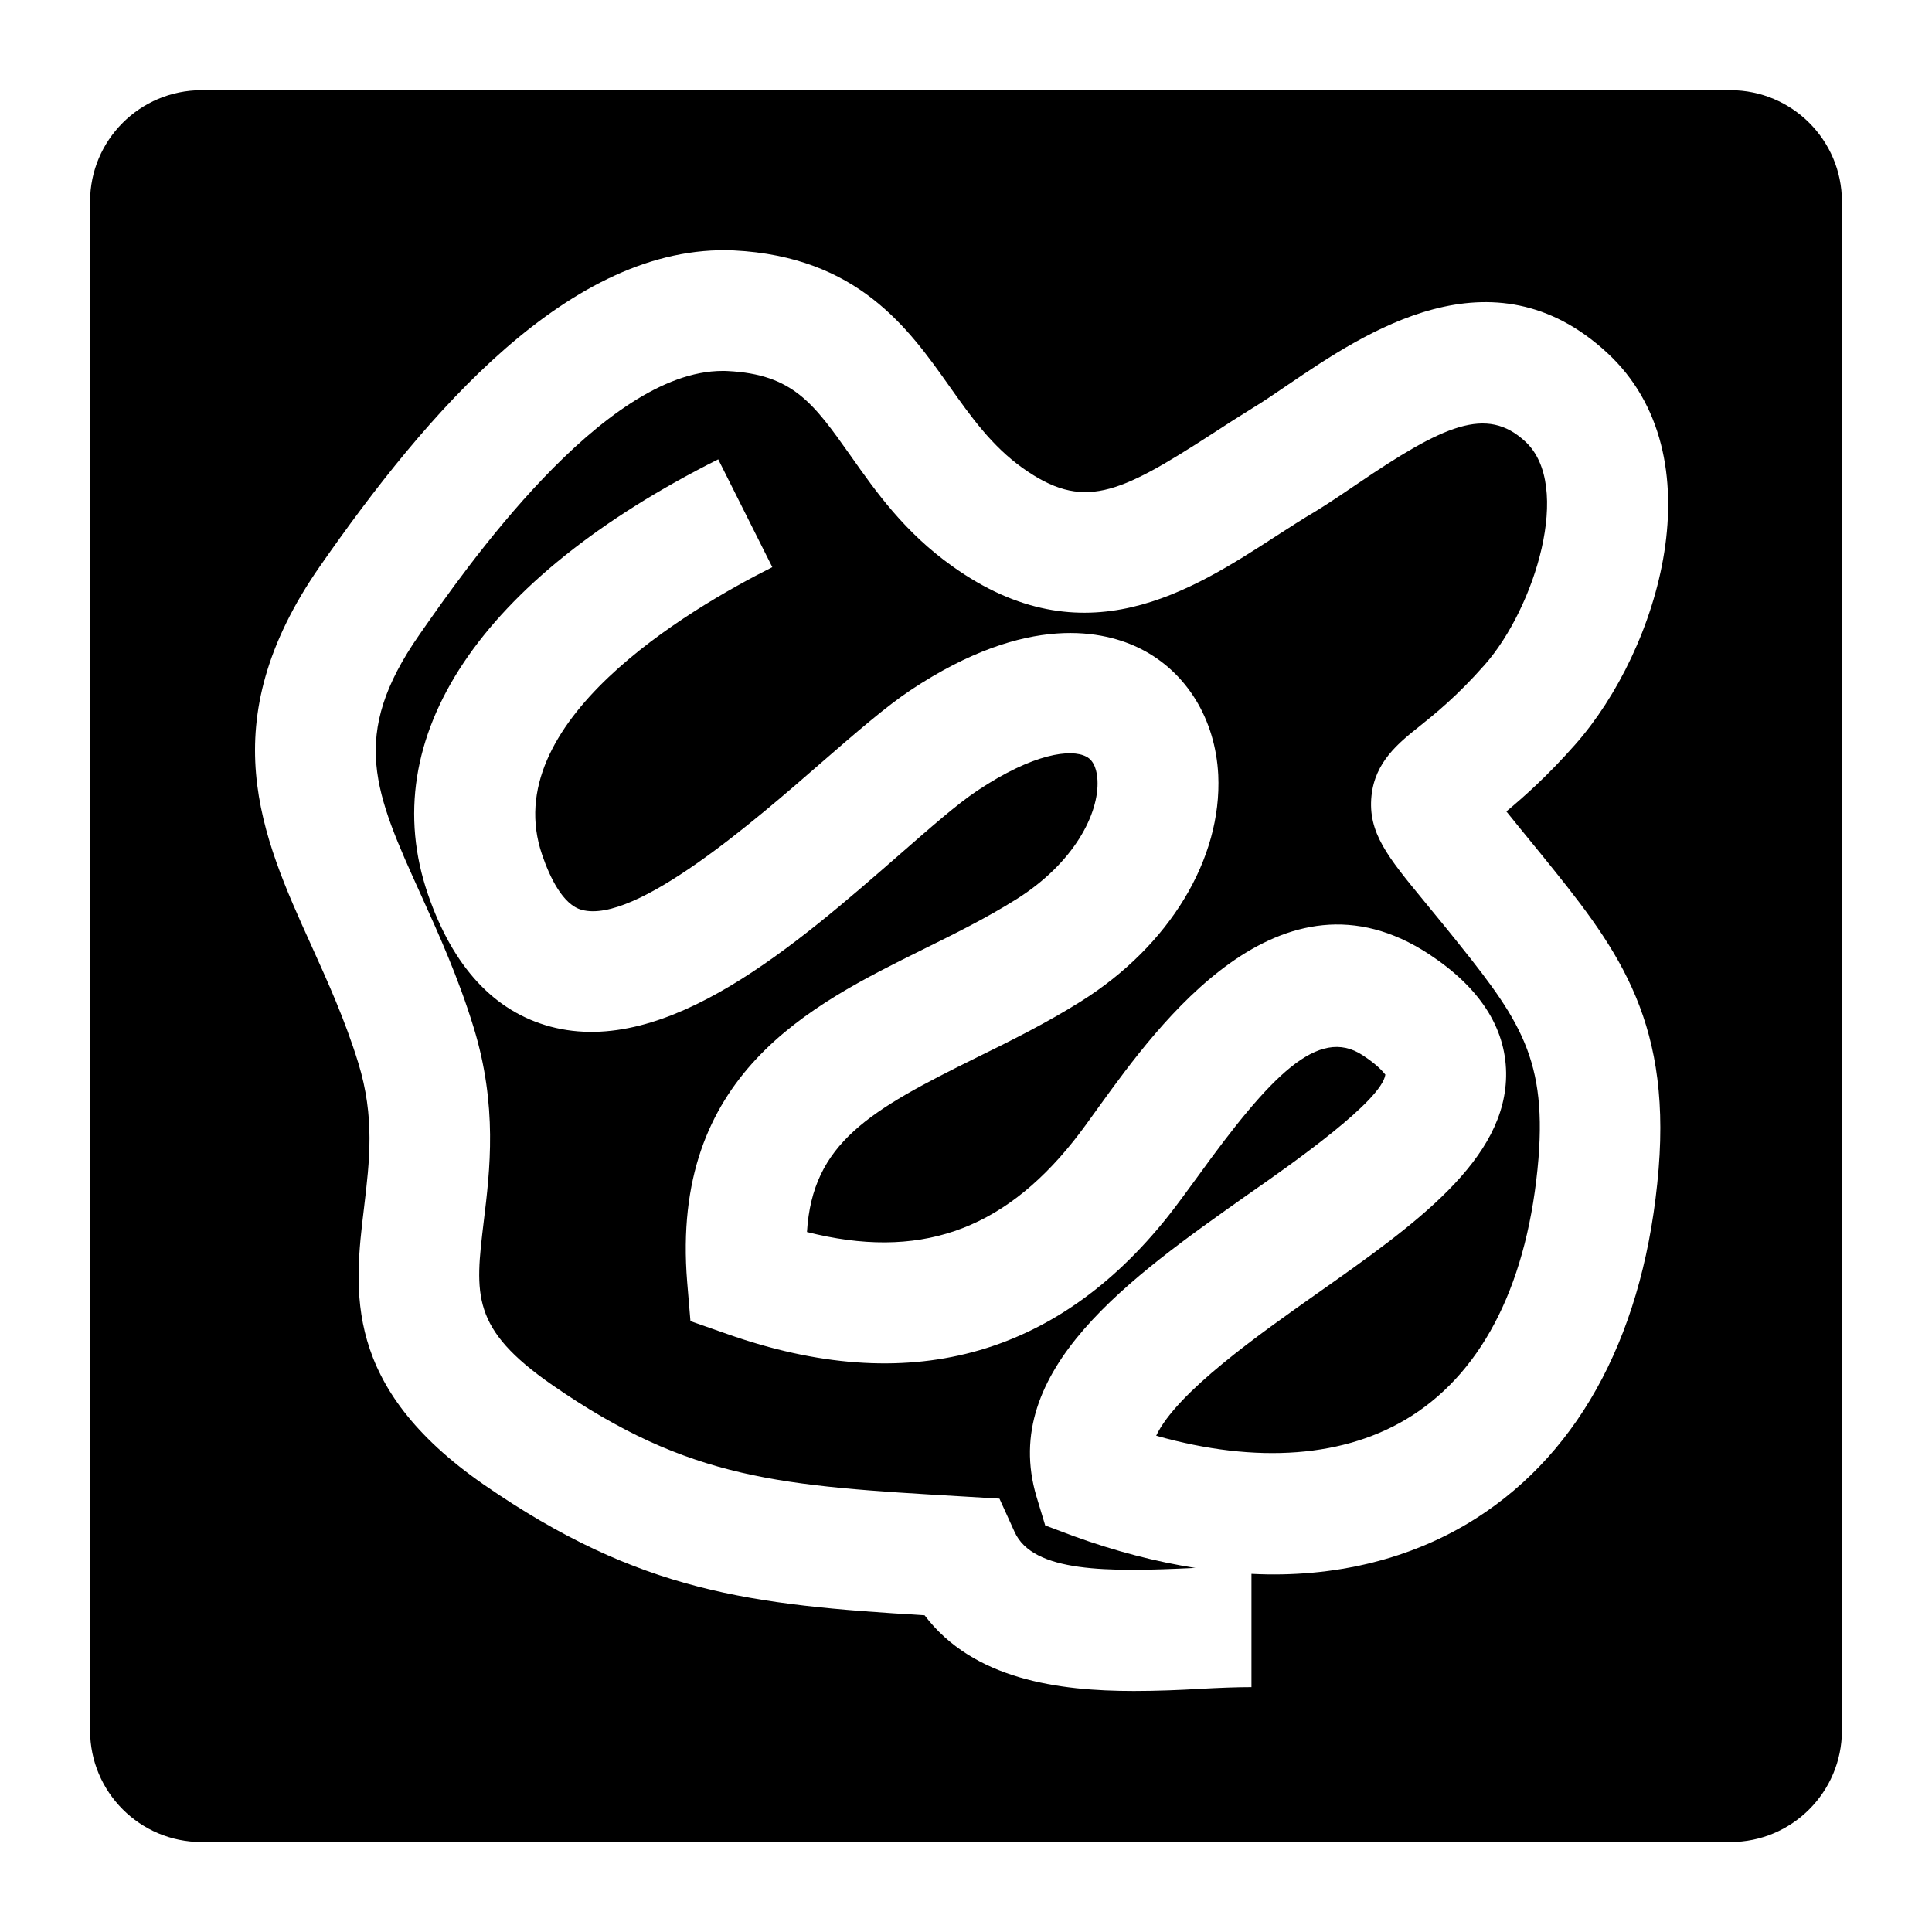 <?xml version="1.0" encoding="utf-8"?>
<!DOCTYPE svg PUBLIC "-//W3C//DTD SVG 1.1//EN" "http://www.w3.org/Graphics/SVG/1.1/DTD/svg11.dtd">
<svg version="1.1"
	 xmlns="http://www.w3.org/2000/svg" xmlns:xlink="http://www.w3.org/1999/xlink" x="0px" y="0px" width="16px" height="16px" viewBox="-0.746 -0.747 16 16">
<defs>
</defs>
<path d="M13.585,0H0.923C0.413,0,0,0.413,0,0.922v12.662c0,0.51,0.413,0.924,0.923,0.924h12.662c0.509,0,0.923-0.414,0.923-0.924
	V0.922C14.508,0.413,14.094,0,13.585,0z M11.818,6.083l0.199,0.244c0.603,0.745,1.076,1.333,0.973,2.606
	c-0.11,1.332-0.633,2.332-1.51,2.893c-0.529,0.338-1.176,0.496-1.862,0.461v0.938c-0.128,0-0.271,0.006-0.42,0.014
	c-0.171,0.01-0.358,0.018-0.554,0.018c-0.627,0-1.33-0.096-1.733-0.627c-1.433-0.086-2.358-0.188-3.653-1.084
	c-1.167-0.811-1.073-1.6-0.989-2.293c0.046-0.387,0.09-0.75-0.048-1.198C2.112,7.701,1.969,7.385,1.831,7.08
	c-0.41-0.904-0.833-1.839,0.075-3.141c0.872-1.251,2.07-2.672,3.425-2.612c1.026,0.051,1.447,0.646,1.785,1.124
	c0.18,0.254,0.35,0.494,0.607,0.678c0.498,0.353,0.787,0.223,1.56-0.277C9.396,2.778,9.512,2.704,9.63,2.631
	c0.093-0.056,0.19-0.124,0.294-0.194c0.631-0.428,1.686-1.145,2.641-0.261c0.92,0.852,0.428,2.458-0.265,3.242
	c-0.233,0.264-0.427,0.435-0.571,0.555C11.755,6.006,11.786,6.042,11.818,6.083z"/>
<path d="M11.007,5.27c0.132-0.106,0.313-0.251,0.544-0.513c0.413-0.469,0.729-1.483,0.335-1.847
	c-0.321-0.298-0.676-0.137-1.397,0.354c-0.118,0.08-0.23,0.156-0.336,0.221C10.039,3.552,9.932,3.622,9.826,3.69
	c-0.71,0.46-1.594,1.032-2.684,0.253C6.746,3.662,6.508,3.325,6.299,3.028C5.991,2.593,5.821,2.353,5.281,2.326
	C5.267,2.325,5.252,2.325,5.237,2.325c-0.988,0-2.132,1.641-2.511,2.186c-0.583,0.836-0.37,1.305,0.016,2.157
	C2.886,6.986,3.049,7.346,3.176,7.76c0.2,0.651,0.136,1.183,0.084,1.61c-0.073,0.607-0.106,0.885,0.566,1.352
	c1.141,0.791,1.897,0.836,3.403,0.924l0.302,0.018l0.125,0.275c0.152,0.338,0.77,0.334,1.49,0.299c0.004,0,0.006,0,0.008,0
	c-0.327-0.051-0.665-0.139-1.01-0.264L7.91,11.886l-0.072-0.238c-0.313-1.049,0.781-1.818,1.747-2.5
	c0.39-0.271,1.112-0.781,1.142-0.996c-0.004,0-0.039-0.063-0.188-0.16c-0.368-0.242-0.764,0.17-1.367,1.006
	C9.082,9.121,9,9.234,8.927,9.326c-0.935,1.174-2.163,1.5-3.65,0.975l-0.305-0.107L4.945,9.871C4.804,8.15,5.964,7.578,6.895,7.117
	C7.154,6.989,7.42,6.858,7.673,6.699c0.479-0.302,0.683-0.71,0.67-0.982C8.34,5.646,8.32,5.554,8.25,5.519
	C8.125,5.453,7.814,5.49,7.349,5.8c-0.17,0.113-0.392,0.309-0.643,0.528c-0.859,0.75-1.927,1.684-2.893,1.427
	C3.347,7.63,3.005,7.261,2.798,6.659c-0.446-1.298,0.43-2.611,2.404-3.602L5.65,3.95C4.951,4.301,3.366,5.236,3.744,6.333
	c0.063,0.185,0.172,0.414,0.328,0.455C4.517,6.91,5.514,6.041,6.049,5.575C6.34,5.322,6.598,5.099,6.796,4.968
	c0.972-0.646,1.611-0.49,1.906-0.341C9.082,4.819,9.32,5.21,9.343,5.671c0.032,0.695-0.403,1.414-1.137,1.875
	C7.924,7.723,7.628,7.871,7.338,8.013c-0.88,0.435-1.356,0.705-1.401,1.443c0.916,0.232,1.609-0.002,2.208-0.754
	c0.064-0.08,0.137-0.182,0.215-0.291c0.486-0.672,1.494-2.067,2.73-1.255c0.416,0.274,0.631,0.604,0.637,0.98
	c0.01,0.72-0.756,1.259-1.565,1.829c-0.479,0.338-1.163,0.818-1.333,1.178c0.833,0.236,1.572,0.182,2.115-0.164
	c0.604-0.385,0.967-1.121,1.051-2.131c0.07-0.873-0.188-1.193-0.753-1.895l-0.194-0.237c-0.301-0.366-0.467-0.567-0.436-0.872
	C10.641,5.563,10.835,5.407,11.007,5.27z"/>
</svg>
